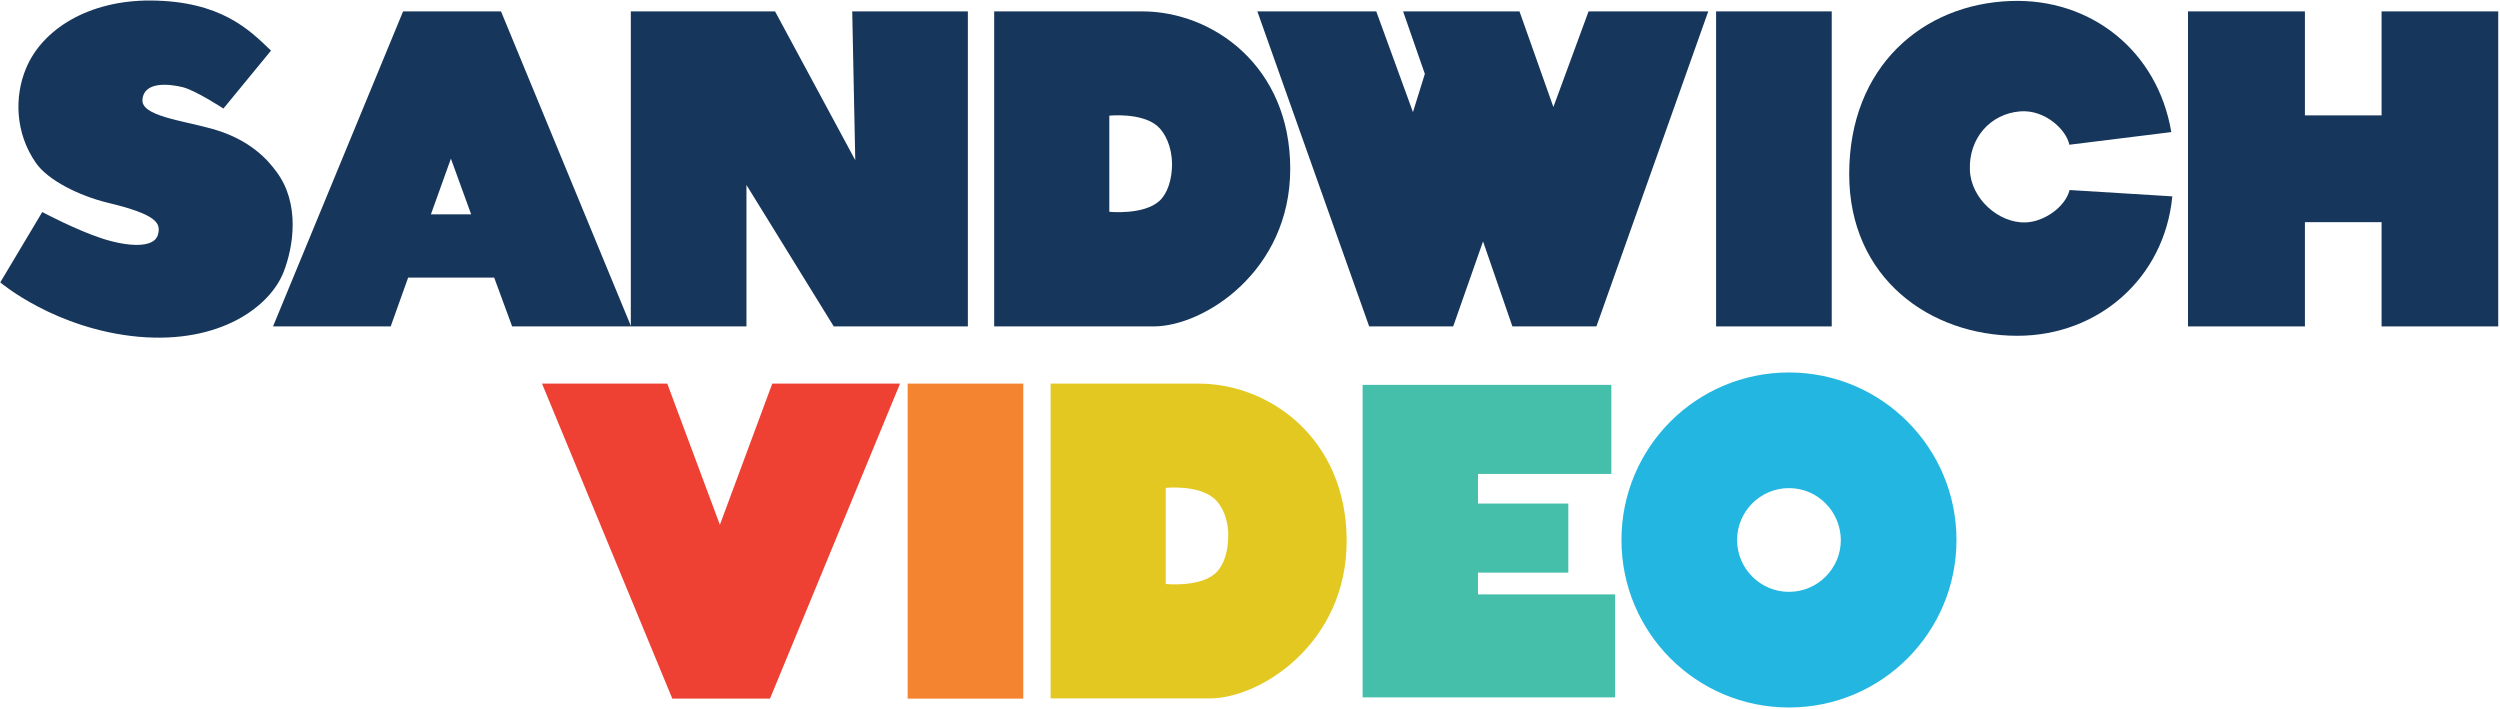 <?xml version="1.0" encoding="UTF-8" standalone="no"?>
<svg width="988px" height="280px" viewBox="0 0 988 280" version="1.1" xmlns="http://www.w3.org/2000/svg" xmlns:xlink="http://www.w3.org/1999/xlink">
    <defs></defs>
    <g id="Page-1" stroke="none" stroke-width="1" fill="none" fill-rule="evenodd">
        <g id="Sandwich-Centered">
            <path d="M773.2,213.4 C773.2,250 743.6,279.6 707,279.6 C670.4,279.6 640.8,250 640.8,213.4 C640.8,176.8 670.4,147.2 707,147.2 C743.5,147.2 773.2,176.8 773.2,213.4 L773.2,213.4 Z M707,192.9 C695.7,192.9 686.5,202.1 686.5,213.4 C686.5,224.7 695.7,233.9 707,233.9 C718.3,233.9 727.5,224.7 727.5,213.4 C727.4,202.1 718.3,192.9 707,192.9 L707,192.9 Z" id="Shape" fill="#23B6E0"></path>
            <polygon id="Shape" fill="#EF4034" points="265.7 276.1 214.2 151.6 263.7 151.6 284.5 207.4 305.2 151.6 355.7 151.6 304.3 276.1"></polygon>
            <rect id="Rectangle-path" fill="#F58431" x="358.7" y="151.6" width="45.7" height="124.5"></rect>
            <polygon id="Shape" fill="#45BEAA" points="636.8 187.3 636.8 152.1 584.1 152.1 567.3 152.1 538.5 152.1 538.5 275.6 567.3 275.6 584.1 275.6 638.3 275.6 638.3 234.9 584.1 234.9 584.1 226.3 619.8 226.3 619.8 199 584.1 199 584.1 187.3"></polygon>
            <path d="M473.7,151.6 C501.7,151.6 532.2,173.3 532.2,213.8 C532.2,254.3 498.1,276 478.2,276 L415.2,276 L415.2,151.6 C415.2,151.6 445.7,151.6 473.7,151.6 L473.7,151.6 Z M479.7,196.9 C473.4,191.5 460.7,192.8 460.7,192.8 L460.7,230.8 C460.7,230.8 474.2,232.2 480.4,226.5 C483.5,223.7 485.4,218.2 485.4,211.8 C485.5,205.2 483,199.7 479.7,196.9 L479.7,196.9 Z" id="Shape" fill="#E3C821"></path>
            <g id="Group" fill="#16365B">
                <polygon id="Shape" points="627.8 4.5 613.9 42.3 600.5 4.5 554.5 4.5 563.1 29.2 558.4 44.3 543.9 4.5 496.9 4.5 541.1 129 574.3 129 586.1 95.4 597.7 129 630.9 129 675.1 4.5"></polygon>
                <rect id="Rectangle-path" x="678.2" y="4.5" width="45.7" height="124.5"></rect>
                <polygon id="Shape" points="941.2 4.5 941.2 45.6 910.9 45.6 910.9 4.5 864.7 4.5 864.7 129 910.9 129 910.9 87.8 941.2 87.8 941.2 129 987.3 129 987.3 4.5"></polygon>
                <path d="M202.4,129 L249.4,129 L198,4.5 L159.3,4.5 L107.9,129 L154.4,129 L161.3,109.7 L195.3,109.7 L202.4,129 L202.4,129 Z M170.3,84.7 L178.2,62.7 L186.2,84.7 L170.3,84.7 L170.3,84.7 Z" id="Shape"></path>
                <path d="M451.4,4.5 C479.4,4.5 509.9,26.2 509.9,66.7 C509.9,107.2 475.8,129 455.9,129 L392.9,129 L392.9,4.5 L451.4,4.5 L451.4,4.5 Z M457.4,49.8 C451.1,44.4 438.4,45.7 438.4,45.7 L438.4,83.7 C438.4,83.7 451.9,85.1 458.2,79.4 C461.3,76.6 463.2,71.1 463.2,64.7 C463.1,58.1 460.6,52.6 457.4,49.8 L457.4,49.8 Z" id="Shape"></path>
                <polygon id="Shape" points="336.8 4.5 338 63.3 306.3 4.5 295 4.5 287.3 4.5 249.3 4.5 249.3 129 295 129 295 73.1 329.5 129 339.3 129 359.6 129 382.5 129 382.5 4.5"></polygon>
                <path d="M107.1,20 C98.5,11.7 87.2,0.4 59.5,0.2 C34.9,0.1 16.7,11.6 10.3,27 C5.6,38.2 6,52.6 14.2,64.4 C19,71.3 31.4,77.4 42.5,80.1 C62.1,84.8 63.7,88.2 62.4,92.8 C60.9,98.2 50.4,97.5 40.5,94.3 C30,90.9 16.7,83.8 16.7,83.8 L0.1,111.6 C0.1,111.6 21.8,130.1 54.9,133.1 C87,135.9 106.6,121.2 112,107.7 C116,97.6 118.7,80.4 109.2,67.8 C106.1,63.6 99.2,55.2 83.8,50.9 C71.5,47.5 55.8,45.8 56.3,39.4 C56.9,31.9 67.2,33.2 72.4,34.5 C77.6,35.9 88.3,42.9 88.3,42.9 L107.1,20 L107.1,20 Z" id="Shape"></path>
                <path d="M817.9,75.1 C816.3,81.6 808.1,87.6 800.6,87.9 C789.9,88.3 778.9,78.5 778.5,67.2 C778,54.6 786.6,44.9 798.5,44 C808.3,43.3 816.7,51.4 817.8,57.2 L858.1,52.2 C852.7,20.1 826.3,-0.8 794.6,0.4 C760,1.6 730.8,26.2 730.8,68.8 C730.8,109.9 762.7,132.7 797.3,132.7 C829.3,132.7 855.4,109.9 858.5,77.6 L817.9,75.1 L817.9,75.1 Z" id="Shape"></path>
            </g>
        </g>
    </g>
</svg>
